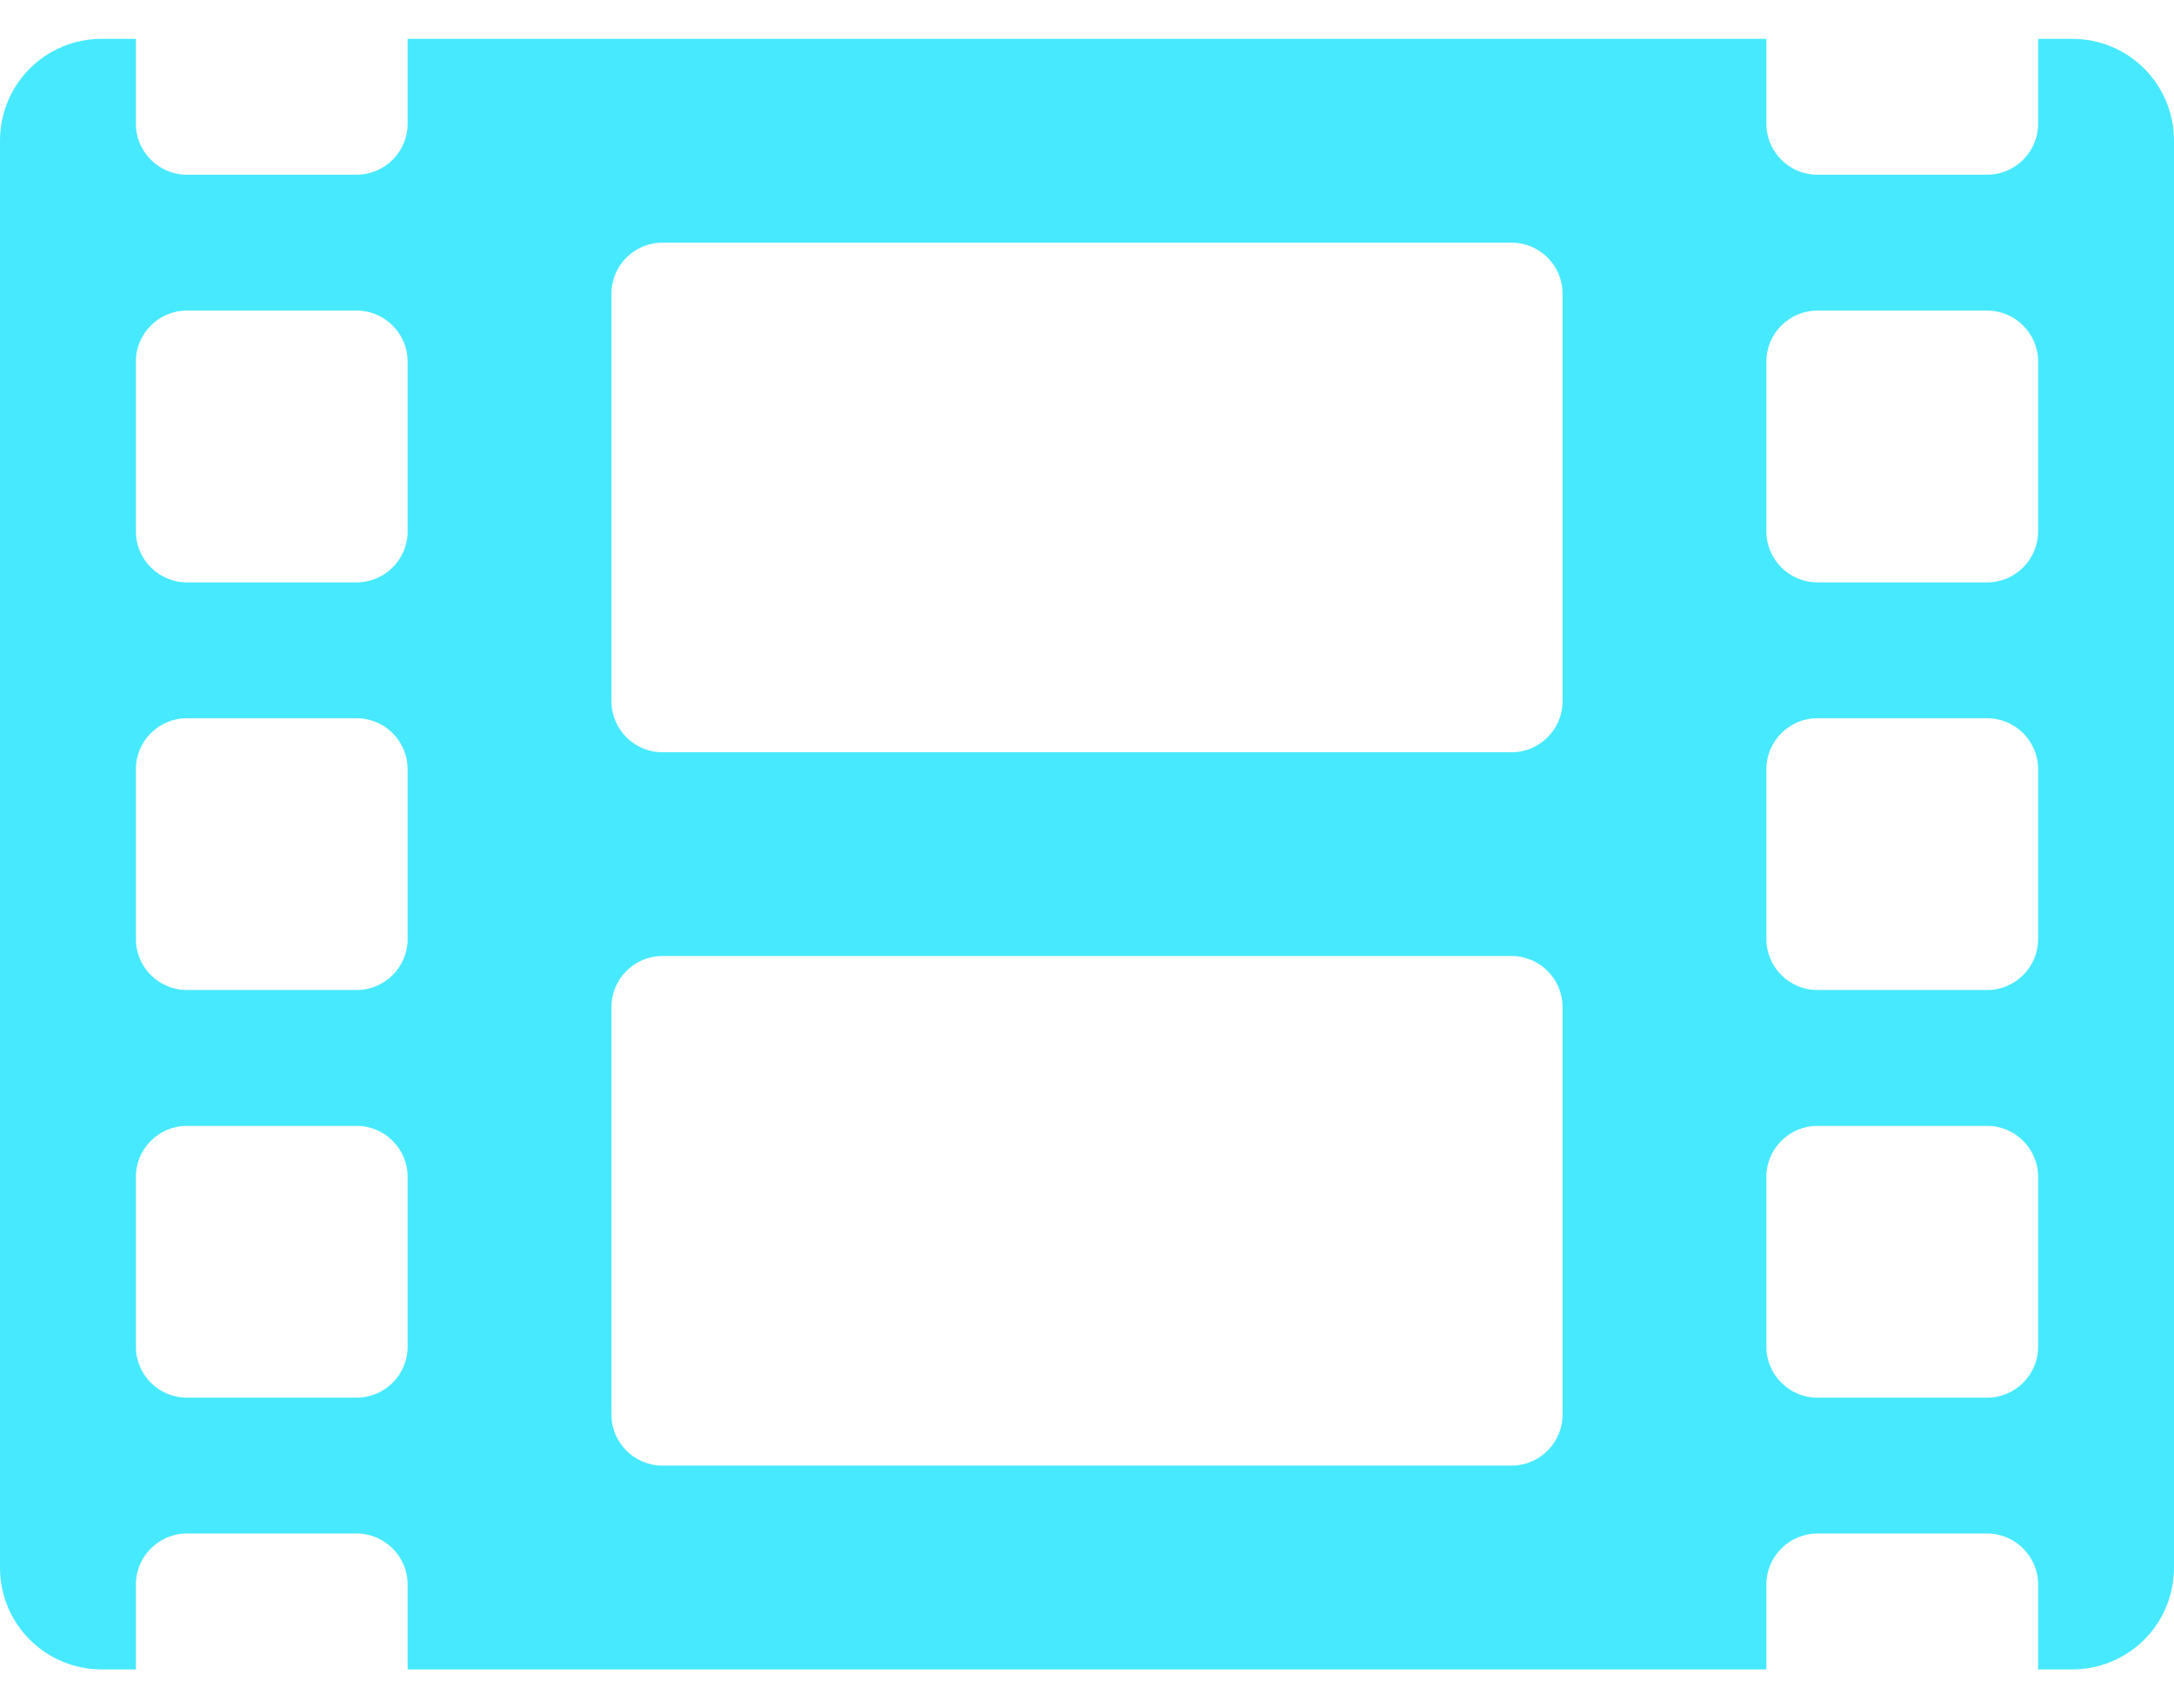 <svg width="28" height="22" viewBox="0 0 28 22" fill="none" xmlns="http://www.w3.org/2000/svg">
<path d="M26.688 0.5H26.25V1.594C26.25 1.955 25.955 2.25 25.594 2.25H23.406C23.045 2.25 22.75 1.955 22.75 1.594V0.5H5.25V1.594C5.25 1.955 4.955 2.25 4.594 2.25H2.406C2.045 2.25 1.75 1.955 1.75 1.594V0.5H1.312C0.585 0.5 0 1.085 0 1.812V20.188C0 20.915 0.585 21.5 1.312 21.5H1.75V20.406C1.75 20.045 2.045 19.75 2.406 19.75H4.594C4.955 19.75 5.25 20.045 5.25 20.406V21.5H22.75V20.406C22.75 20.045 23.045 19.75 23.406 19.75H25.594C25.955 19.75 26.25 20.045 26.25 20.406V21.5H26.688C27.415 21.5 28 20.915 28 20.188V1.812C28 1.085 27.415 0.5 26.688 0.5ZM5.25 17.344C5.25 17.705 4.955 18 4.594 18H2.406C2.045 18 1.75 17.705 1.75 17.344V15.156C1.75 14.795 2.045 14.5 2.406 14.5H4.594C4.955 14.5 5.25 14.795 5.25 15.156V17.344ZM5.25 12.094C5.25 12.455 4.955 12.75 4.594 12.75H2.406C2.045 12.75 1.75 12.455 1.75 12.094V9.906C1.75 9.545 2.045 9.25 2.406 9.25H4.594C4.955 9.25 5.25 9.545 5.25 9.906V12.094ZM5.25 6.844C5.25 7.205 4.955 7.5 4.594 7.5H2.406C2.045 7.5 1.75 7.205 1.75 6.844V4.656C1.75 4.295 2.045 4 2.406 4H4.594C4.955 4 5.25 4.295 5.25 4.656V6.844ZM20.125 18.219C20.125 18.58 19.83 18.875 19.469 18.875H8.531C8.17 18.875 7.875 18.58 7.875 18.219V12.969C7.875 12.608 8.17 12.312 8.531 12.312H19.469C19.83 12.312 20.125 12.608 20.125 12.969V18.219ZM20.125 9.031C20.125 9.392 19.83 9.688 19.469 9.688H8.531C8.17 9.688 7.875 9.392 7.875 9.031V3.781C7.875 3.42 8.17 3.125 8.531 3.125H19.469C19.83 3.125 20.125 3.42 20.125 3.781V9.031ZM26.25 17.344C26.25 17.705 25.955 18 25.594 18H23.406C23.045 18 22.75 17.705 22.75 17.344V15.156C22.75 14.795 23.045 14.5 23.406 14.5H25.594C25.955 14.5 26.25 14.795 26.25 15.156V17.344ZM26.25 12.094C26.25 12.455 25.955 12.75 25.594 12.75H23.406C23.045 12.75 22.75 12.455 22.75 12.094V9.906C22.75 9.545 23.045 9.25 23.406 9.25H25.594C25.955 9.25 26.25 9.545 26.25 9.906V12.094ZM26.25 6.844C26.25 7.205 25.955 7.5 25.594 7.5H23.406C23.045 7.5 22.75 7.205 22.75 6.844V4.656C22.75 4.295 23.045 4 23.406 4H25.594C25.955 4 26.25 4.295 26.25 4.656V6.844Z" fill="#47E9FF"/>
</svg>
